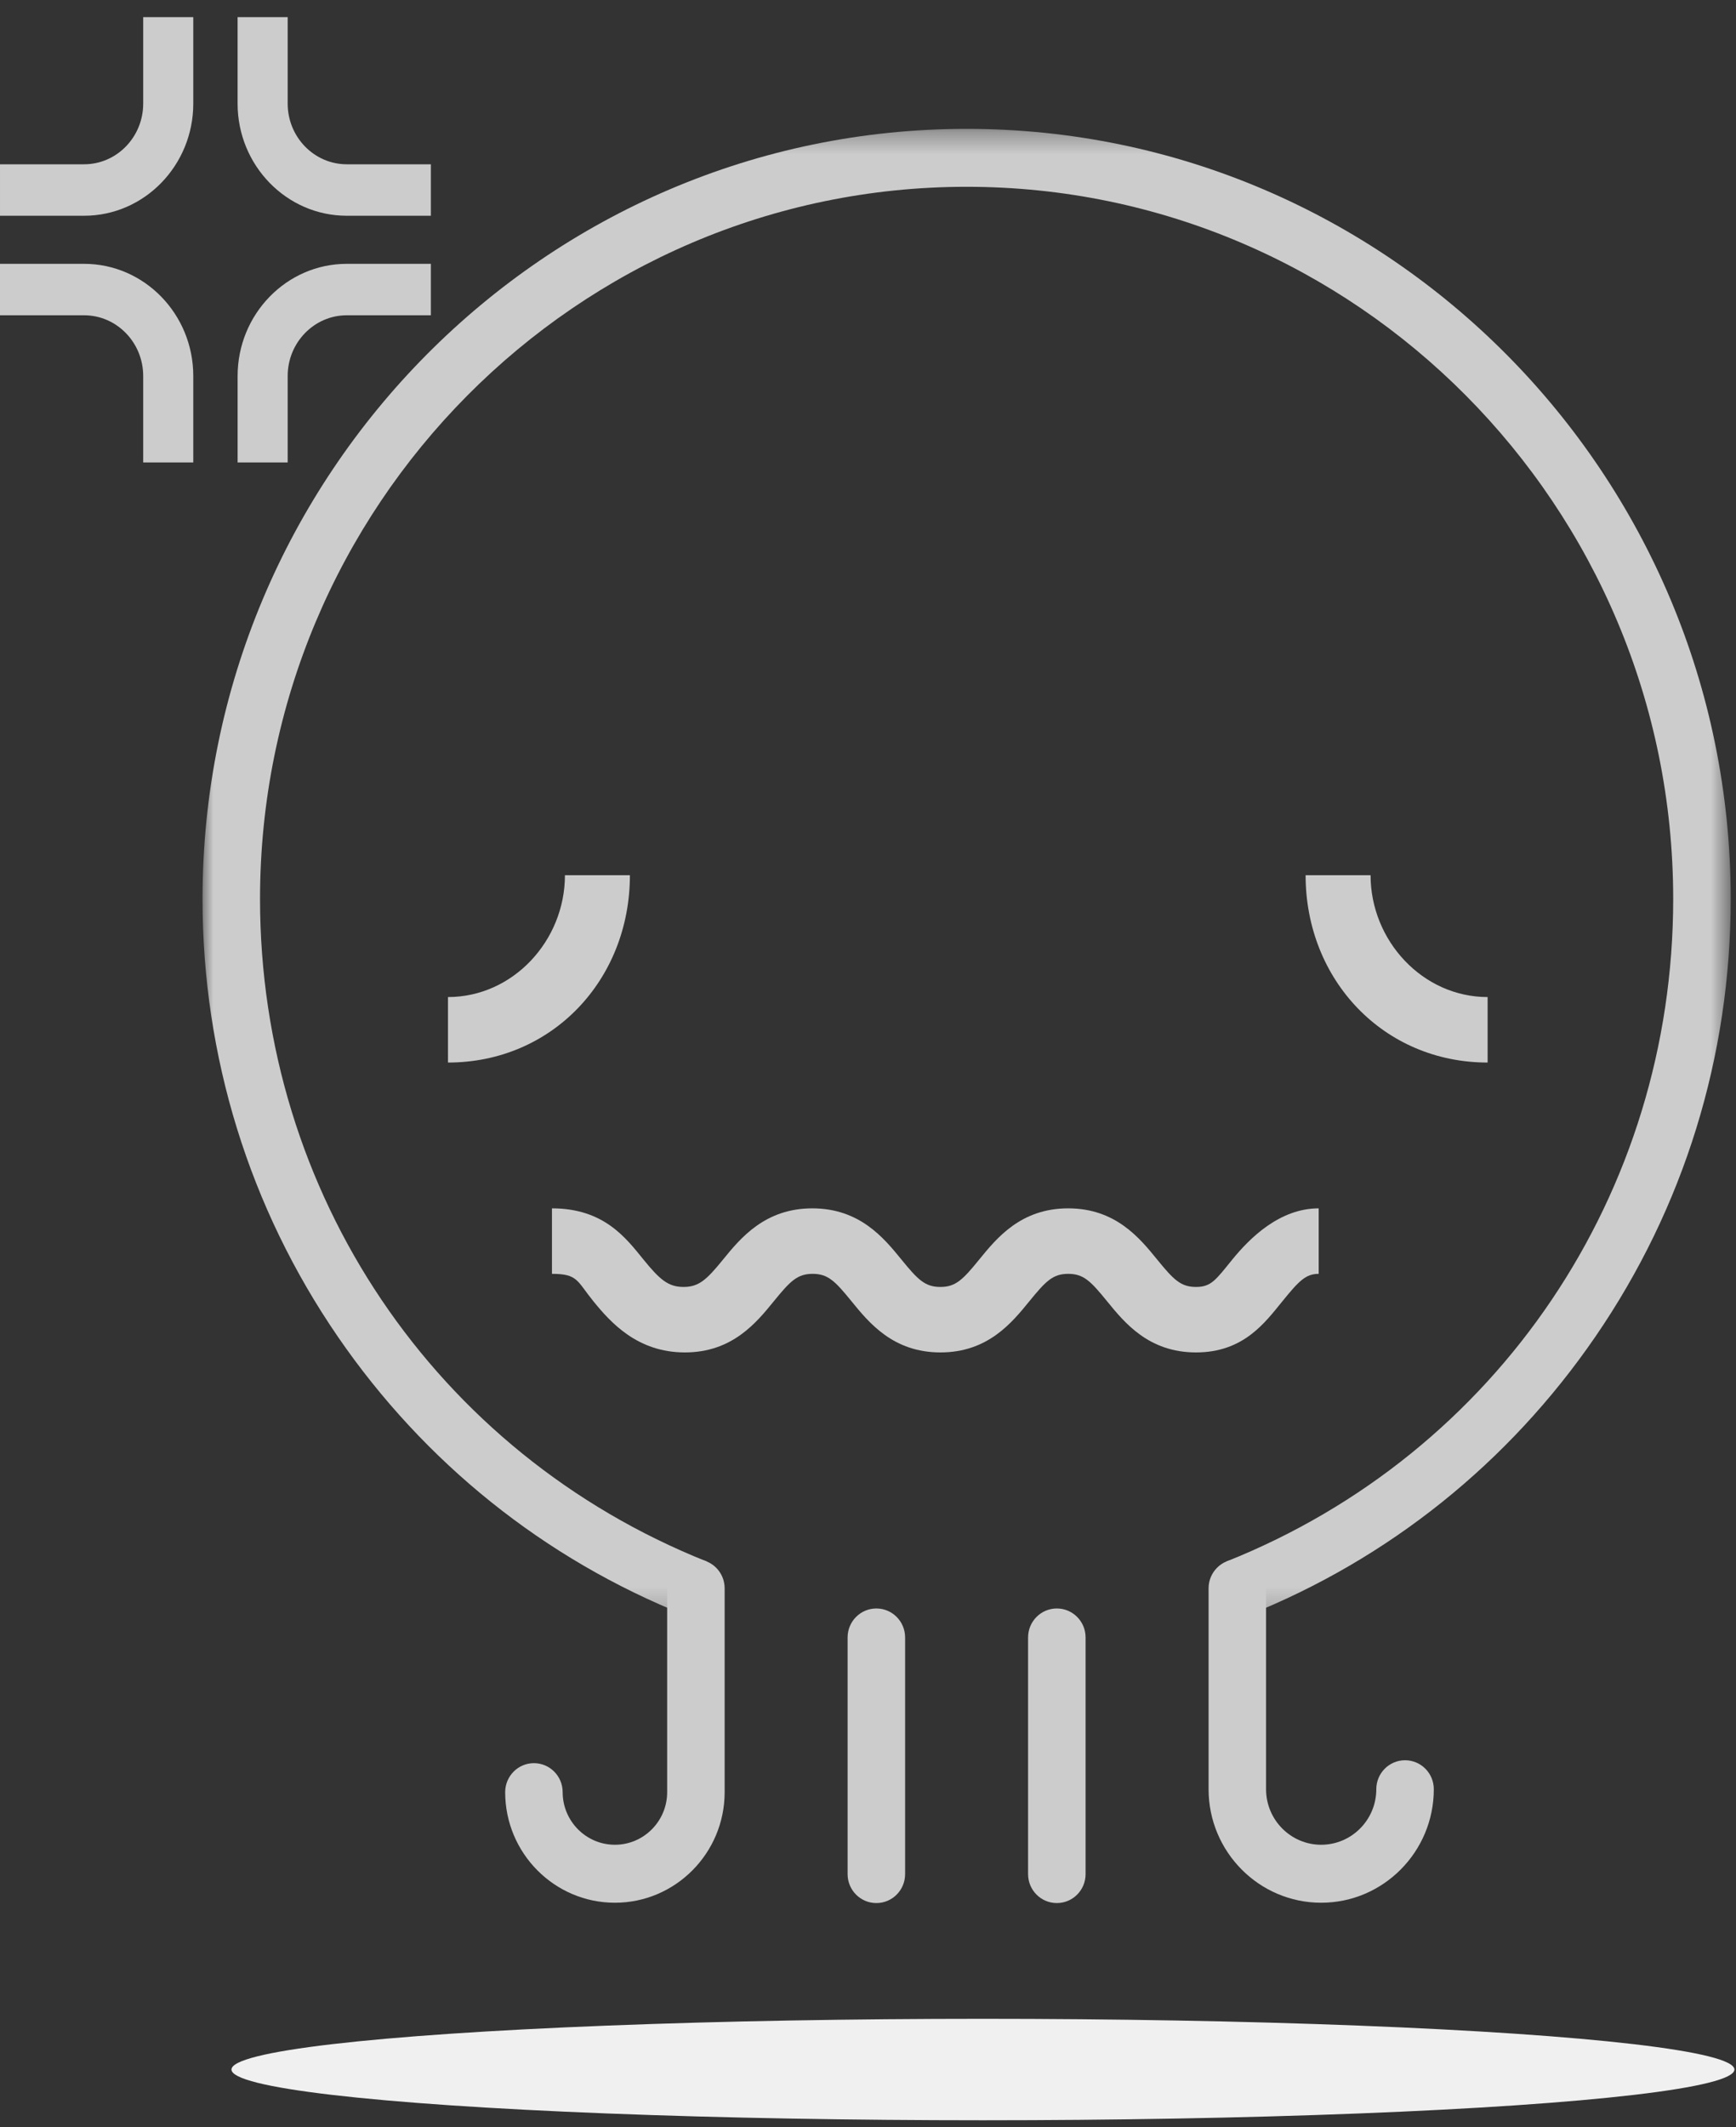 <?xml version="1.0" encoding="UTF-8" standalone="no"?>
<svg width="80px" height="98px" viewBox="0 0 80 98" version="1.1" xmlns="http://www.w3.org/2000/svg" xmlns:xlink="http://www.w3.org/1999/xlink">
    <rect x="0" y="0" width="80" height="98" fill="#333333" stroke="none"/>
    <!-- Generator: Sketch 3.7.2 (28276) - http://www.bohemiancoding.com/sketch -->
    <title>Group</title>
    <desc>Created with Sketch.</desc>
    <defs>
        <polygon id="path-1" points="70.423 0.331 0 0.331 0 68.805 70.423 68.805 70.423 0.331"></polygon>
    </defs>
    <g id="Page-1" stroke="none" stroke-width="1" fill="none" fill-rule="evenodd">
        <g id="出错小章鱼" transform="translate(0, -2)">
            <g id="Group" transform="translate(0, 2)">
                <g id="Group-2" transform="translate(10.667, 93)" fill="#F0F0F0">
                    <ellipse id="Oval-135" cx="34.63" cy="2.337" rx="34.63" ry="2.337"></ellipse>
                </g>
                <g id="Page-1" transform="translate(9.333, 5.333)">
                    <path d="M51.55,82.32 C48.689,82.32 46.362,79.973 46.362,77.091 L46.362,67.835 C46.362,67.098 46.954,66.499 47.686,66.499 C48.418,66.499 49.011,67.098 49.011,67.835 L49.011,77.091 C49.011,78.502 50.15,79.649 51.55,79.649 C52.951,79.649 54.091,78.502 54.091,77.091 C54.091,76.353 54.684,75.756 55.416,75.756 C56.148,75.756 56.741,76.353 56.741,77.091 C56.741,79.973 54.412,82.32 51.55,82.32" id="Fill-1" fill="#CCCCCC"></path>
                    <path d="M31.052,82.335 C30.321,82.335 29.727,81.739 29.727,81.001 L29.727,70.099 C29.727,69.361 30.321,68.764 31.052,68.764 C31.784,68.764 32.377,69.361 32.377,70.099 L32.377,81.001 C32.377,81.739 31.784,82.335 31.052,82.335" id="Fill-3" fill="#CCCCCC"></path>
                    <path d="M39.369,82.335 C38.637,82.335 38.044,81.739 38.044,81.001 L38.044,70.099 C38.044,69.361 38.637,68.764 39.369,68.764 C40.101,68.764 40.694,69.361 40.694,70.099 L40.694,81.001 C40.694,81.739 40.101,82.335 39.369,82.335" id="Fill-5" fill="#CCCCCC"></path>
                    <path d="M19.004,82.32 C16.215,82.32 13.947,80.034 13.947,77.226 C13.947,76.488 14.54,75.89 15.271,75.89 C16.003,75.89 16.596,76.488 16.596,77.226 C16.596,78.561 17.676,79.649 19.004,79.649 C20.331,79.649 21.412,78.561 21.412,77.226 L21.412,67.836 C21.412,67.098 22.005,66.501 22.736,66.501 C23.468,66.501 24.061,67.098 24.061,67.836 L24.061,77.226 C24.061,80.034 21.792,82.32 19.004,82.32" id="Fill-7" fill="#CCCCCC"></path>
                    <g id="Group-11" transform="translate(0, 0.272)">
                        <mask id="mask-2" fill="white">
                            <use xlink:href="#path-1"></use>
                        </mask>
                        <g id="Clip-10"></g>
                        <path d="M48.174,68.805 L47.198,66.323 C59.696,61.334 67.773,49.357 67.773,35.808 C67.773,17.719 53.166,3 35.211,3 C17.257,3 2.65,17.719 2.65,35.808 C2.65,49.356 10.725,61.334 23.224,66.322 L22.247,68.804 C15.76,66.216 10.224,61.778 6.238,55.975 C2.157,50.035 0,43.06 0,35.808 C0,16.246 15.797,0.331 35.211,0.331 C54.627,0.331 70.423,16.246 70.423,35.808 C70.423,43.061 68.265,50.035 64.184,55.975 C60.199,61.779 54.662,66.216 48.174,68.805" id="Fill-9" fill="#CCCCCC" mask="url(#mask-2)"></path>
                    </g>
                    <path d="M59.221,43.615 C54.43,43.615 50.833,39.811 50.833,34.984 L53.827,34.984 C53.827,38.001 56.227,40.598 59.221,40.598 L59.221,43.615 Z" id="Fill-12" fill="#CCCCCC"></path>
                    <path d="M11.311,43.615 L11.311,40.598 C14.306,40.598 16.701,38.001 16.701,34.984 L19.695,34.984 C19.695,39.811 16.102,43.615 11.311,43.615" id="Fill-14" fill="#CCCCCC"></path>
                    <path d="M45.784,56.969 C43.603,56.969 42.492,55.604 41.68,54.607 C40.923,53.675 40.595,53.349 39.893,53.349 C39.193,53.349 38.865,53.675 38.107,54.606 C37.297,55.603 36.186,56.969 34.005,56.969 C31.824,56.969 30.714,55.604 29.902,54.607 C29.145,53.675 28.817,53.349 28.116,53.349 C27.416,53.349 27.088,53.675 26.331,54.606 C25.52,55.603 24.409,56.969 22.228,56.969 C20.048,56.969 18.817,55.603 18.007,54.606 C17.25,53.675 17.3,53.349 16.103,53.349 L16.103,50.332 C18.498,50.332 19.513,51.698 20.324,52.695 C21.08,53.626 21.468,53.952 22.168,53.952 C22.869,53.952 23.227,53.626 23.984,52.694 C24.795,51.697 25.92,50.332 28.101,50.332 C30.282,50.332 31.4,51.697 32.211,52.694 C32.969,53.626 33.3,53.952 34.002,53.952 C34.702,53.952 35.032,53.626 35.789,52.694 C36.6,51.697 37.712,50.332 39.892,50.332 C42.073,50.332 43.185,51.697 43.996,52.694 C44.754,53.626 45.082,53.952 45.784,53.952 C46.486,53.952 46.694,53.626 47.452,52.694 C48.263,51.697 49.639,50.332 51.436,50.332 L51.436,53.349 C50.837,53.349 50.526,53.675 49.768,54.607 C48.957,55.604 47.966,56.969 45.784,56.969" id="Fill-16" fill="#CCCCCC"></path>
                </g>
                <g id="Page-1" fill="#CCCCCC">
                    <path d="M3.876,9.939 L7.69230769e-05,9.939 L7.69230769e-05,7.568 L3.876,7.568 C5.378,7.568 6.599,6.314 6.599,4.772 L6.599,0.79 L8.907,0.79 L8.907,4.772 C8.907,7.62 6.65,9.939 3.876,9.939" id="Fill-1"></path>
                    <path d="M19.856,9.939 L15.98,9.939 C13.206,9.939 10.949,7.62 10.949,4.772 L10.949,0.79 L13.257,0.79 L13.257,4.772 C13.257,6.314 14.478,7.568 15.98,7.568 L19.856,7.568 L19.856,9.939 Z" id="Fill-4"></path>
                    <path d="M13.257,21.303 L10.95,21.303 L10.95,17.321 C10.95,14.472 13.206,12.154 15.98,12.154 L19.856,12.154 L19.856,14.524 L15.98,14.524 C14.479,14.524 13.257,15.779 13.257,17.321 L13.257,21.303 Z" id="Fill-7"></path>
                    <path d="M8.907,21.303 L6.599,21.303 L6.599,17.321 C6.599,15.779 5.377,14.524 3.876,14.524 L-0,14.524 L-0,12.154 L3.876,12.154 C6.65,12.154 8.907,14.472 8.907,17.321 L8.907,21.303 Z" id="Fill-10"></path>
                </g>
            </g>
        </g>
    </g>
</svg>